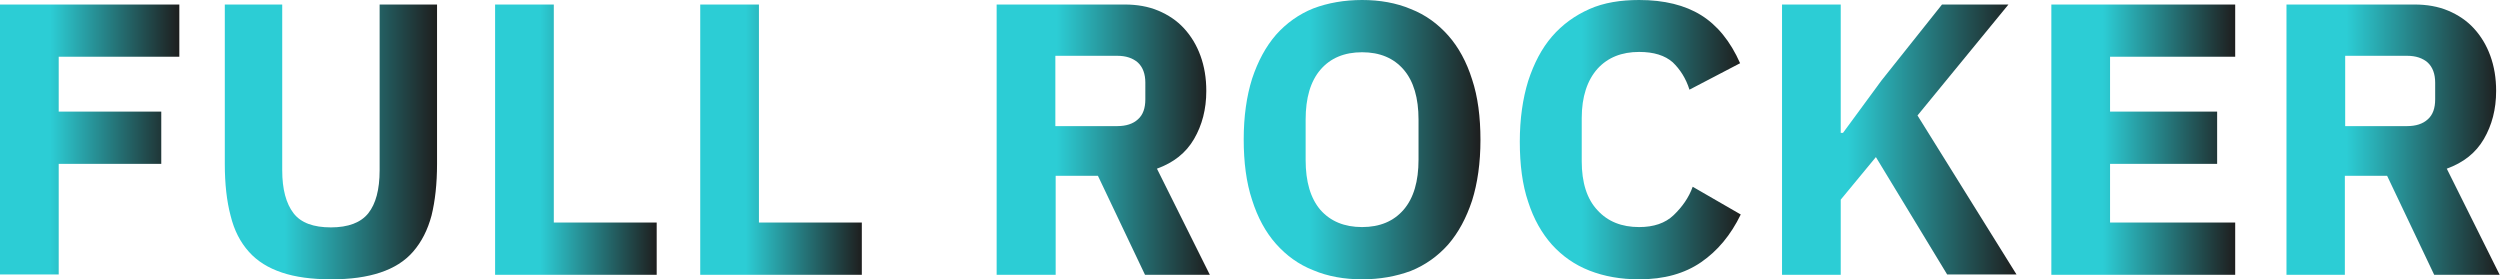 <!-- Generator: Adobe Illustrator 23.1.1, SVG Export Plug-In  -->
<svg version="1.1" xmlns="http://www.w3.org/2000/svg" xmlns:xlink="http://www.w3.org/1999/xlink" x="0px" y="0px" width="77.51px"
	 height="8.66px" viewBox="0 0 77.51 8.66" style="enable-background:new 0 0 77.51 8.66;" xml:space="preserve">
<style type="text/css">
	.st0{fill:url(#SVGID_1_);}
	.st1{fill:url(#SVGID_2_);}
	.st2{fill:url(#SVGID_3_);}
	.st3{fill:url(#SVGID_4_);}
	.st4{fill:url(#SVGID_5_);}
	.st5{fill:url(#SVGID_6_);}
	.st6{fill:url(#SVGID_7_);}
	.st7{fill:url(#SVGID_8_);}
	.st8{fill:url(#SVGID_9_);}
	.st9{fill:url(#SVGID_10_);}
	.st10{fill:url(#SVGID_11_);}
	.st11{fill:url(#SVGID_12_);}
	.st12{fill:url(#SVGID_13_);}
	.st13{fill:url(#SVGID_14_);}
	.st14{fill:url(#SVGID_15_);}
	.st15{fill:url(#SVGID_16_);}
	.st16{fill:url(#SVGID_17_);}
	.st17{fill:url(#SVGID_18_);}
	.st18{fill:url(#SVGID_19_);}
	.st19{fill:url(#SVGID_20_);}
</style>
<defs>
</defs>
<g>
	<linearGradient id="SVGID_1_" gradientUnits="userSpaceOnUse" x1="0" y1="4.332" x2="5.556" y2="4.332">
		<stop  offset="0.281" style="stop-color:#2CCDD5"/>
		<stop  offset="1" style="stop-color:#1E1E1E"/>
	</linearGradient>
	<path class="st0" d="M0,8.52V0.14h5.56v1.62H1.82v1.7H5v1.62H1.82v3.43H0z"/>
	<linearGradient id="SVGID_2_" gradientUnits="userSpaceOnUse" x1="6.972" y1="4.404" x2="13.548" y2="4.404">
		<stop  offset="0.281" style="stop-color:#2CCDD5"/>
		<stop  offset="1" style="stop-color:#1E1E1E"/>
	</linearGradient>
	<path class="st1" d="M8.75,0.14v5.14c0,0.59,0.12,1.03,0.35,1.33s0.62,0.44,1.16,0.44s0.93-0.15,1.16-0.44
		c0.23-0.29,0.35-0.73,0.35-1.33V0.14h1.78v4.94c0,0.62-0.06,1.15-0.17,1.6c-0.12,0.45-0.31,0.82-0.57,1.12s-0.6,0.51-1.02,0.65
		c-0.42,0.14-0.92,0.21-1.52,0.21S9.15,8.59,8.74,8.45C8.32,8.31,7.98,8.1,7.72,7.81C7.45,7.51,7.26,7.14,7.15,6.69
		C7.03,6.24,6.97,5.7,6.97,5.09V0.14H8.75z"/>
	<linearGradient id="SVGID_3_" gradientUnits="userSpaceOnUse" x1="15.348" y1="4.332" x2="20.364" y2="4.332">
		<stop  offset="0.281" style="stop-color:#2CCDD5"/>
		<stop  offset="1" style="stop-color:#1E1E1E"/>
	</linearGradient>
	<path class="st2" d="M15.35,8.52V0.14h1.82V6.9h3.19v1.62H15.35z"/>
	<linearGradient id="SVGID_4_" gradientUnits="userSpaceOnUse" x1="21.707" y1="4.332" x2="26.724" y2="4.332">
		<stop  offset="0.281" style="stop-color:#2CCDD5"/>
		<stop  offset="1" style="stop-color:#1E1E1E"/>
	</linearGradient>
	<path class="st3" d="M21.71,8.52V0.14h1.82V6.9h3.19v1.62H21.71z"/>
	<linearGradient id="SVGID_5_" gradientUnits="userSpaceOnUse" x1="30.899" y1="4.332" x2="37.523" y2="4.332">
		<stop  offset="0.281" style="stop-color:#2CCDD5"/>
		<stop  offset="1" style="stop-color:#1E1E1E"/>
	</linearGradient>
	<path class="st4" d="M32.72,8.52H30.9V0.14h3.97c0.38,0,0.73,0.06,1.04,0.19s0.58,0.31,0.8,0.55c0.22,0.24,0.39,0.52,0.51,0.85
		s0.18,0.69,0.18,1.09c0,0.57-0.13,1.06-0.38,1.49s-0.63,0.73-1.15,0.92l1.64,3.29H35.5l-1.46-3.07h-1.31V8.52z M34.64,3.91
		c0.27,0,0.49-0.07,0.64-0.21c0.16-0.14,0.23-0.35,0.23-0.62V2.56c0-0.27-0.08-0.48-0.23-0.62c-0.16-0.14-0.37-0.21-0.64-0.21h-1.92
		v2.18H34.64z"/>
	<linearGradient id="SVGID_6_" gradientUnits="userSpaceOnUse" x1="38.544" y1="4.332" x2="45.911" y2="4.332">
		<stop  offset="0.281" style="stop-color:#2CCDD5"/>
		<stop  offset="1" style="stop-color:#1E1E1E"/>
	</linearGradient>
	<path class="st5" d="M42.23,8.66c-0.55,0-1.06-0.09-1.51-0.28c-0.46-0.18-0.84-0.46-1.16-0.82c-0.32-0.36-0.57-0.82-0.74-1.36
		c-0.18-0.54-0.26-1.17-0.26-1.88s0.09-1.34,0.26-1.88c0.18-0.54,0.42-0.99,0.74-1.36c0.32-0.36,0.71-0.64,1.16-0.82
		C41.17,0.09,41.68,0,42.23,0c0.55,0,1.06,0.09,1.51,0.28c0.46,0.18,0.84,0.46,1.16,0.82c0.32,0.36,0.57,0.82,0.74,1.36
		c0.18,0.54,0.26,1.17,0.26,1.88s-0.09,1.34-0.26,1.88c-0.18,0.54-0.42,0.99-0.74,1.36c-0.32,0.36-0.71,0.64-1.16,0.82
		C43.28,8.57,42.78,8.66,42.23,8.66z M42.23,7.04c0.55,0,0.98-0.18,1.29-0.54c0.31-0.36,0.46-0.88,0.46-1.55V3.71
		c0-0.67-0.15-1.19-0.46-1.55c-0.31-0.36-0.74-0.54-1.29-0.54c-0.55,0-0.98,0.18-1.29,0.54c-0.31,0.36-0.46,0.88-0.46,1.55v1.25
		c0,0.67,0.15,1.19,0.46,1.55C41.25,6.86,41.68,7.04,42.23,7.04z"/>
	<linearGradient id="SVGID_7_" gradientUnits="userSpaceOnUse" x1="47.111" y1="4.332" x2="53.975" y2="4.332">
		<stop  offset="0.281" style="stop-color:#2CCDD5"/>
		<stop  offset="1" style="stop-color:#1E1E1E"/>
	</linearGradient>
	<path class="st6" d="M50.82,8.66c-0.57,0-1.08-0.09-1.54-0.27s-0.84-0.45-1.16-0.8c-0.32-0.36-0.57-0.8-0.74-1.33
		c-0.18-0.53-0.26-1.15-0.26-1.87c0-0.7,0.09-1.33,0.26-1.88c0.18-0.55,0.42-1.01,0.74-1.38c0.32-0.37,0.71-0.65,1.16-0.85
		S50.25,0,50.82,0c0.78,0,1.42,0.16,1.92,0.47s0.91,0.81,1.21,1.49l-1.57,0.82c-0.11-0.35-0.29-0.63-0.52-0.85
		c-0.24-0.21-0.58-0.32-1.04-0.32c-0.54,0-0.97,0.17-1.29,0.52C49.21,2.49,49.04,3,49.04,3.66V5c0,0.66,0.16,1.17,0.49,1.52
		c0.32,0.35,0.75,0.52,1.29,0.52c0.45,0,0.81-0.12,1.07-0.37s0.47-0.54,0.59-0.88l1.49,0.86c-0.31,0.64-0.72,1.13-1.23,1.48
		S51.6,8.66,50.82,8.66z"/>
	<linearGradient id="SVGID_8_" gradientUnits="userSpaceOnUse" x1="55.247" y1="4.332" x2="62.531" y2="4.332">
		<stop  offset="0.281" style="stop-color:#2CCDD5"/>
		<stop  offset="1" style="stop-color:#1E1E1E"/>
	</linearGradient>
	<path class="st7" d="M58.16,4.87l-1.09,1.32v2.33h-1.82V0.14h1.82v3.98h0.07l1.19-1.62l1.88-2.36h2.06l-2.82,3.44l3.07,4.93h-2.15
		L58.16,4.87z"/>
	<linearGradient id="SVGID_9_" gradientUnits="userSpaceOnUse" x1="63.599" y1="4.332" x2="69.299" y2="4.332">
		<stop  offset="0.281" style="stop-color:#2CCDD5"/>
		<stop  offset="1" style="stop-color:#1E1E1E"/>
	</linearGradient>
	<path class="st8" d="M63.6,8.52V0.14h5.7v1.62h-3.88v1.7h3.32v1.62h-3.32V6.9h3.88v1.62H63.6z"/>
	<linearGradient id="SVGID_10_" gradientUnits="userSpaceOnUse" x1="70.883" y1="4.332" x2="77.507" y2="4.332">
		<stop  offset="0.281" style="stop-color:#2CCDD5"/>
		<stop  offset="1" style="stop-color:#1E1E1E"/>
	</linearGradient>
	<path class="st9" d="M72.71,8.52h-1.82V0.14h3.97c0.38,0,0.73,0.06,1.04,0.19s0.58,0.31,0.8,0.55c0.22,0.24,0.39,0.52,0.51,0.85
		s0.18,0.69,0.18,1.09c0,0.57-0.13,1.06-0.38,1.49s-0.63,0.73-1.15,0.92l1.64,3.29h-2.03l-1.46-3.07h-1.31V8.52z M74.63,3.91
		c0.27,0,0.49-0.07,0.64-0.21c0.16-0.14,0.23-0.35,0.23-0.62V2.56c0-0.27-0.08-0.48-0.23-0.62c-0.16-0.14-0.37-0.21-0.64-0.21h-1.92
		v2.18H74.63z"/>
</g>
</svg>
